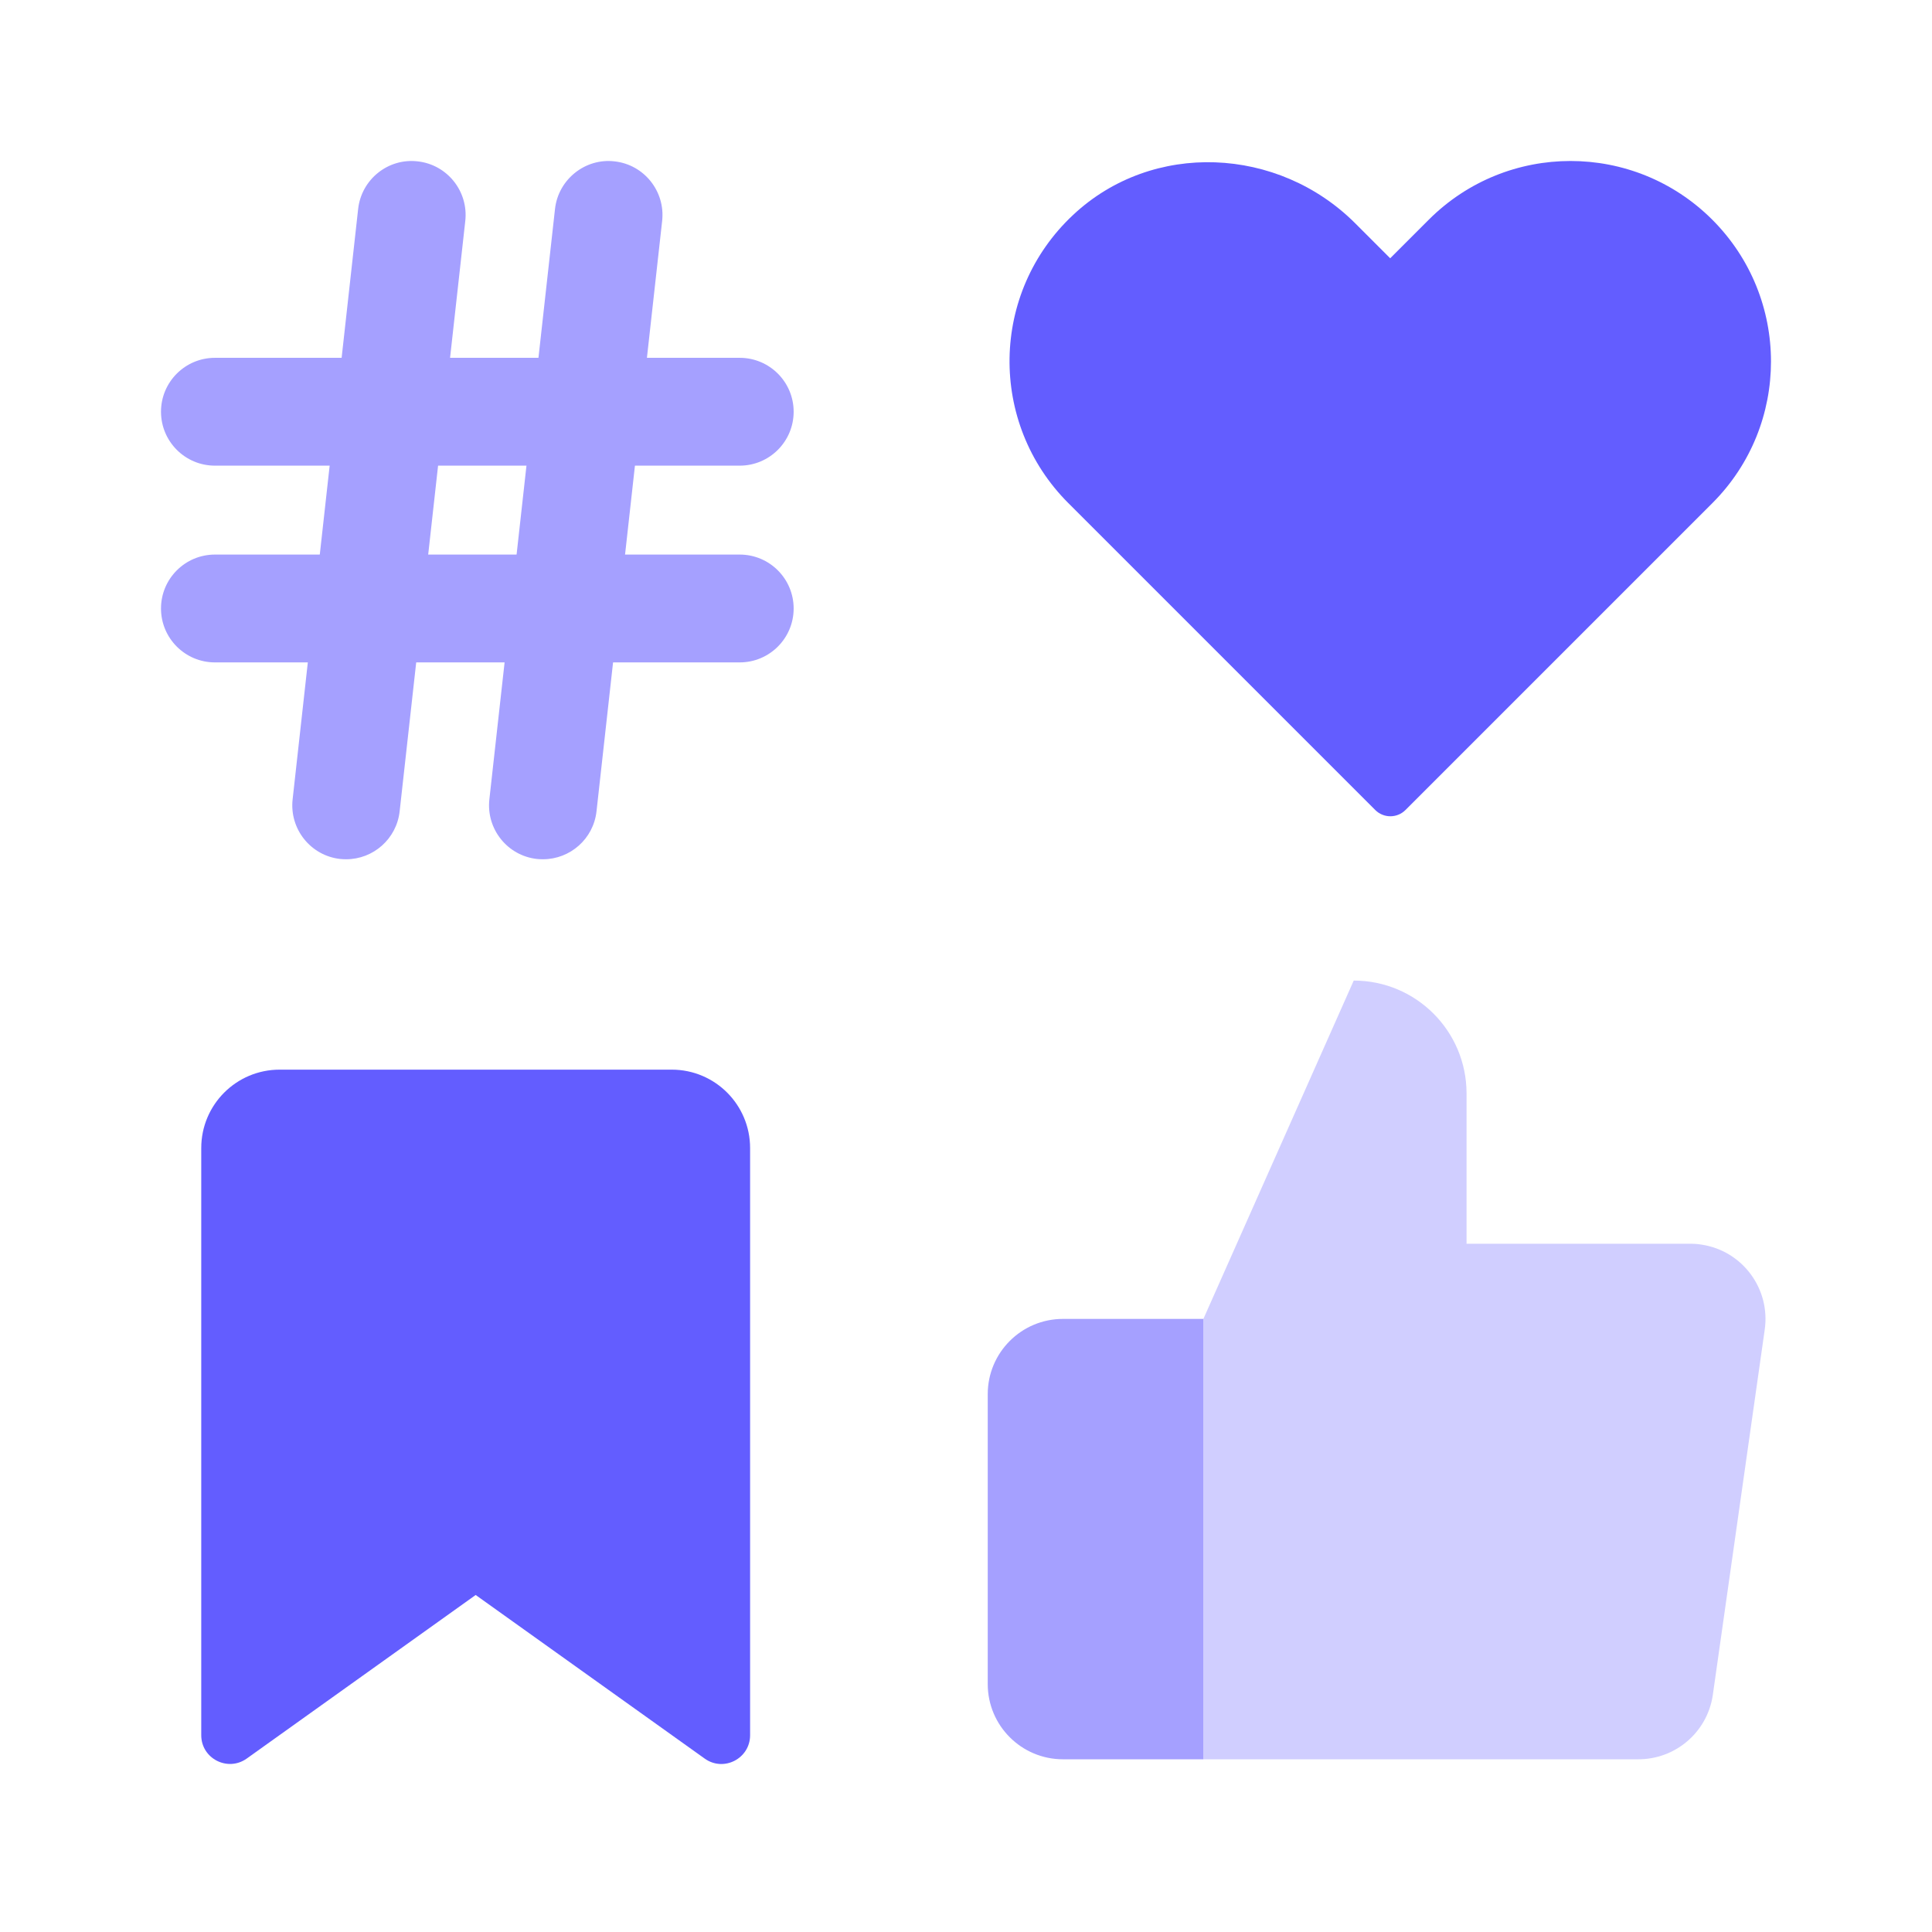<svg xmlns="http://www.w3.org/2000/svg" width="48" height="48" fill="none" viewBox="0 0 48 48"><path fill="#A5A0FF" d="M18.378 11.569H5.34C4.6 11.569 4 10.969 4 10.229C4 9.49 4.6 8.89 5.34 8.89H18.378C19.118 8.89 19.718 9.49 19.718 10.229C19.718 10.969 19.118 11.569 18.378 11.569Z"/><path fill="#A5A0FF" d="M18.378 16.457H5.34C4.6 16.457 4 15.857 4 15.118C4 14.378 4.6 13.778 5.34 13.778H18.378C19.118 13.778 19.718 14.378 19.718 15.118C19.718 15.857 19.118 16.457 18.378 16.457Z"/><path fill="#A5A0FF" d="M8.602 21.348C8.551 21.348 8.503 21.346 8.453 21.341C7.718 21.26 7.189 20.596 7.27 19.861L8.898 5.192C8.979 4.457 9.643 3.923 10.377 4.009C11.112 4.09 11.641 4.754 11.56 5.488L9.929 20.158C9.853 20.842 9.273 21.348 8.602 21.348Z"/><path fill="#A5A0FF" d="M13.49 21.348C13.44 21.348 13.391 21.346 13.341 21.341C12.606 21.26 12.077 20.596 12.158 19.861L13.789 5.192C13.87 4.457 14.541 3.923 15.268 4.009C16.003 4.09 16.532 4.754 16.451 5.488L14.82 20.158C14.744 20.842 14.164 21.348 13.49 21.348Z"/><path fill="#635DFF" d="M17.507 43.691L11.818 39.627L6.13 43.691C5.656 44.028 5 43.691 5 43.111V28.523C5 27.447 5.871 26.575 6.948 26.575H16.689C17.765 26.575 18.636 27.447 18.636 28.523V43.111C18.636 43.691 17.98 44.031 17.507 43.691Z"/><path fill="#635DFF" d="M42.54 5.457C40.595 3.514 37.444 3.514 35.499 5.457L34.539 6.417L33.673 5.551C31.761 3.636 28.638 3.489 26.663 5.338C24.596 7.27 24.555 10.512 26.541 12.498L27.501 13.458L34.167 20.124C34.375 20.332 34.712 20.332 34.919 20.124L41.585 13.458L42.548 12.495C44.485 10.553 44.485 7.402 42.54 5.457Z"/><path fill="#D0CEFF" d="M36.436 30.901V27.166C36.436 25.618 35.183 24.362 33.633 24.362L29.897 32.77V43.709H40.684C41.616 43.719 42.414 43.043 42.553 42.121L43.842 33.049C43.996 32.028 43.295 31.076 42.274 30.922C42.175 30.906 42.074 30.899 41.973 30.901H36.436Z"/><path fill="#A5A0FF" d="M29.897 43.709H26.409C25.378 43.709 24.54 42.873 24.54 41.84V34.637C24.54 33.606 25.376 32.768 26.409 32.768H29.897"/></svg>